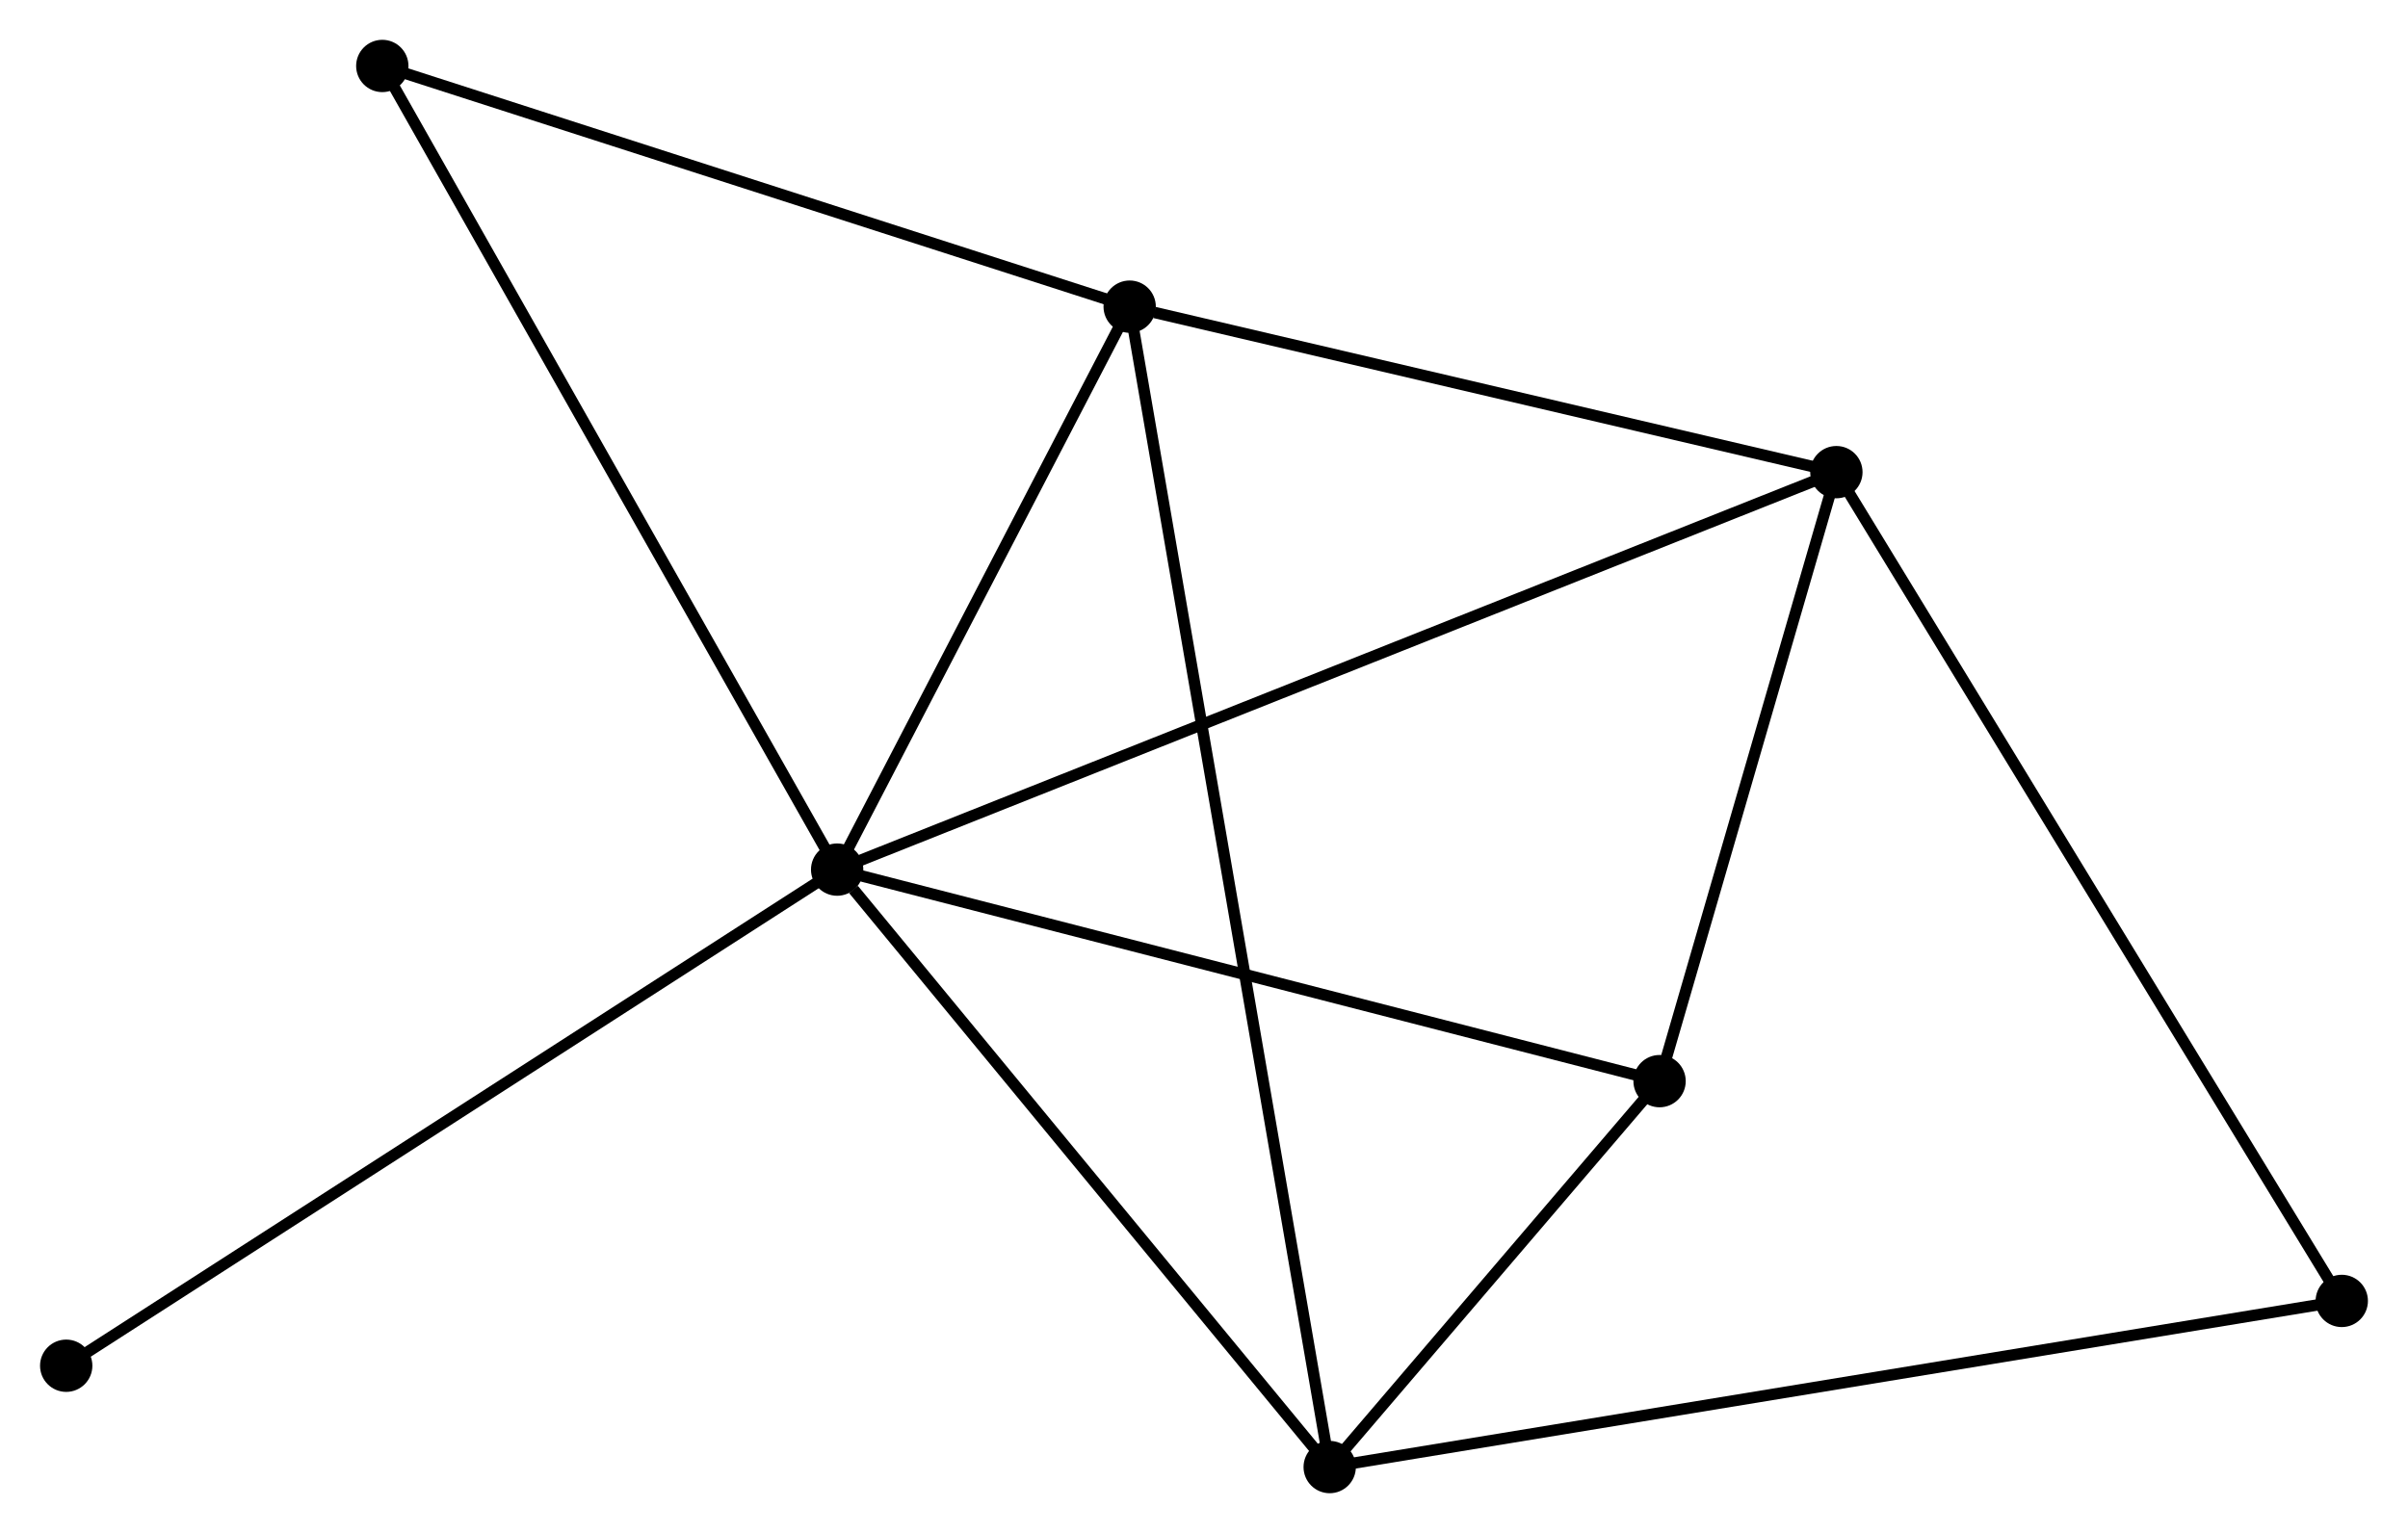 <?xml version="1.0" encoding="UTF-8" standalone="no"?>
<!DOCTYPE svg PUBLIC "-//W3C//DTD SVG 1.1//EN"
 "http://www.w3.org/Graphics/SVG/1.1/DTD/svg11.dtd">
<!-- Generated by graphviz version 2.36.0 (20140111.2315)
 -->
<!-- Title: %3 Pages: 1 -->
<svg width="212pt" height="135pt"
 viewBox="0.00 0.00 211.63 134.79" xmlns="http://www.w3.org/2000/svg" xmlns:xlink="http://www.w3.org/1999/xlink">
<g id="graph0" class="graph" transform="scale(1 1) rotate(0) translate(4 130.794)">
<title>%3</title>
<!-- 0 -->
<g id="node1" class="node"><title>0</title>
<ellipse fill="black" stroke="black" cx="69.568" cy="-54.332" rx="1.8" ry="1.8"/>
</g>
<!-- 1 -->
<g id="node2" class="node"><title>1</title>
<ellipse fill="black" stroke="black" cx="157.403" cy="-89.28" rx="1.8" ry="1.8"/>
</g>
<!-- 0&#45;&#45;1 -->
<g id="edge1" class="edge"><title>0&#45;&#45;1</title>
<path fill="none" stroke="black" d="M71.402,-55.062C82.833,-59.61 144.177,-84.018 155.578,-88.555"/>
</g>
<!-- 2 -->
<g id="node3" class="node"><title>2</title>
<ellipse fill="black" stroke="black" cx="112.864" cy="-1.8" rx="1.8" ry="1.8"/>
</g>
<!-- 0&#45;&#45;2 -->
<g id="edge2" class="edge"><title>0&#45;&#45;2</title>
<path fill="none" stroke="black" d="M71.008,-52.584C77.699,-44.466 105.672,-10.526 111.712,-3.198"/>
</g>
<!-- 3 -->
<g id="node4" class="node"><title>3</title>
<ellipse fill="black" stroke="black" cx="95.281" cy="-103.831" rx="1.8" ry="1.8"/>
</g>
<!-- 0&#45;&#45;3 -->
<g id="edge3" class="edge"><title>0&#45;&#45;3</title>
<path fill="none" stroke="black" d="M70.423,-55.978C74.327,-63.494 90.43,-94.494 94.395,-102.127"/>
</g>
<!-- 4 -->
<g id="node5" class="node"><title>4</title>
<ellipse fill="black" stroke="black" cx="141.861" cy="-35.733" rx="1.8" ry="1.8"/>
</g>
<!-- 0&#45;&#45;4 -->
<g id="edge4" class="edge"><title>0&#45;&#45;4</title>
<path fill="none" stroke="black" d="M71.355,-53.872C81.27,-51.321 129.45,-38.926 139.871,-36.245"/>
</g>
<!-- 5 -->
<g id="node6" class="node"><title>5</title>
<ellipse fill="black" stroke="black" cx="29.585" cy="-124.994" rx="1.8" ry="1.8"/>
</g>
<!-- 0&#45;&#45;5 -->
<g id="edge5" class="edge"><title>0&#45;&#45;5</title>
<path fill="none" stroke="black" d="M68.579,-56.078C63.047,-65.855 35.98,-113.692 30.538,-123.309"/>
</g>
<!-- 7 -->
<g id="node7" class="node"><title>7</title>
<ellipse fill="black" stroke="black" cx="1.8" cy="-10.709" rx="1.8" ry="1.8"/>
</g>
<!-- 0&#45;&#45;7 -->
<g id="edge6" class="edge"><title>0&#45;&#45;7</title>
<path fill="none" stroke="black" d="M67.892,-53.253C58.598,-47.27 13.434,-18.198 3.665,-11.91"/>
</g>
<!-- 1&#45;&#45;3 -->
<g id="edge7" class="edge"><title>1&#45;&#45;3</title>
<path fill="none" stroke="black" d="M155.611,-89.7C146.698,-91.788 107.192,-101.041 97.455,-103.321"/>
</g>
<!-- 1&#45;&#45;4 -->
<g id="edge8" class="edge"><title>1&#45;&#45;4</title>
<path fill="none" stroke="black" d="M156.886,-87.499C154.526,-79.369 144.793,-45.833 142.396,-37.576"/>
</g>
<!-- 6 -->
<g id="node8" class="node"><title>6</title>
<ellipse fill="black" stroke="black" cx="201.828" cy="-16.408" rx="1.8" ry="1.8"/>
</g>
<!-- 1&#45;&#45;6 -->
<g id="edge9" class="edge"><title>1&#45;&#45;6</title>
<path fill="none" stroke="black" d="M158.501,-87.479C164.647,-77.397 194.723,-28.063 200.769,-18.146"/>
</g>
<!-- 2&#45;&#45;3 -->
<g id="edge10" class="edge"><title>2&#45;&#45;3</title>
<path fill="none" stroke="black" d="M112.497,-3.931C110.189,-17.324 97.716,-89.7 95.589,-102.041"/>
</g>
<!-- 2&#45;&#45;4 -->
<g id="edge11" class="edge"><title>2&#45;&#45;4</title>
<path fill="none" stroke="black" d="M114.11,-3.258C118.88,-8.84 135.946,-28.811 140.652,-34.318"/>
</g>
<!-- 2&#45;&#45;6 -->
<g id="edge12" class="edge"><title>2&#45;&#45;6</title>
<path fill="none" stroke="black" d="M114.722,-2.105C126.3,-4.006 188.432,-14.208 199.98,-16.104"/>
</g>
<!-- 3&#45;&#45;5 -->
<g id="edge13" class="edge"><title>3&#45;&#45;5</title>
<path fill="none" stroke="black" d="M93.385,-104.441C83.792,-107.532 40.679,-121.42 31.363,-124.421"/>
</g>
</g>
</svg>
